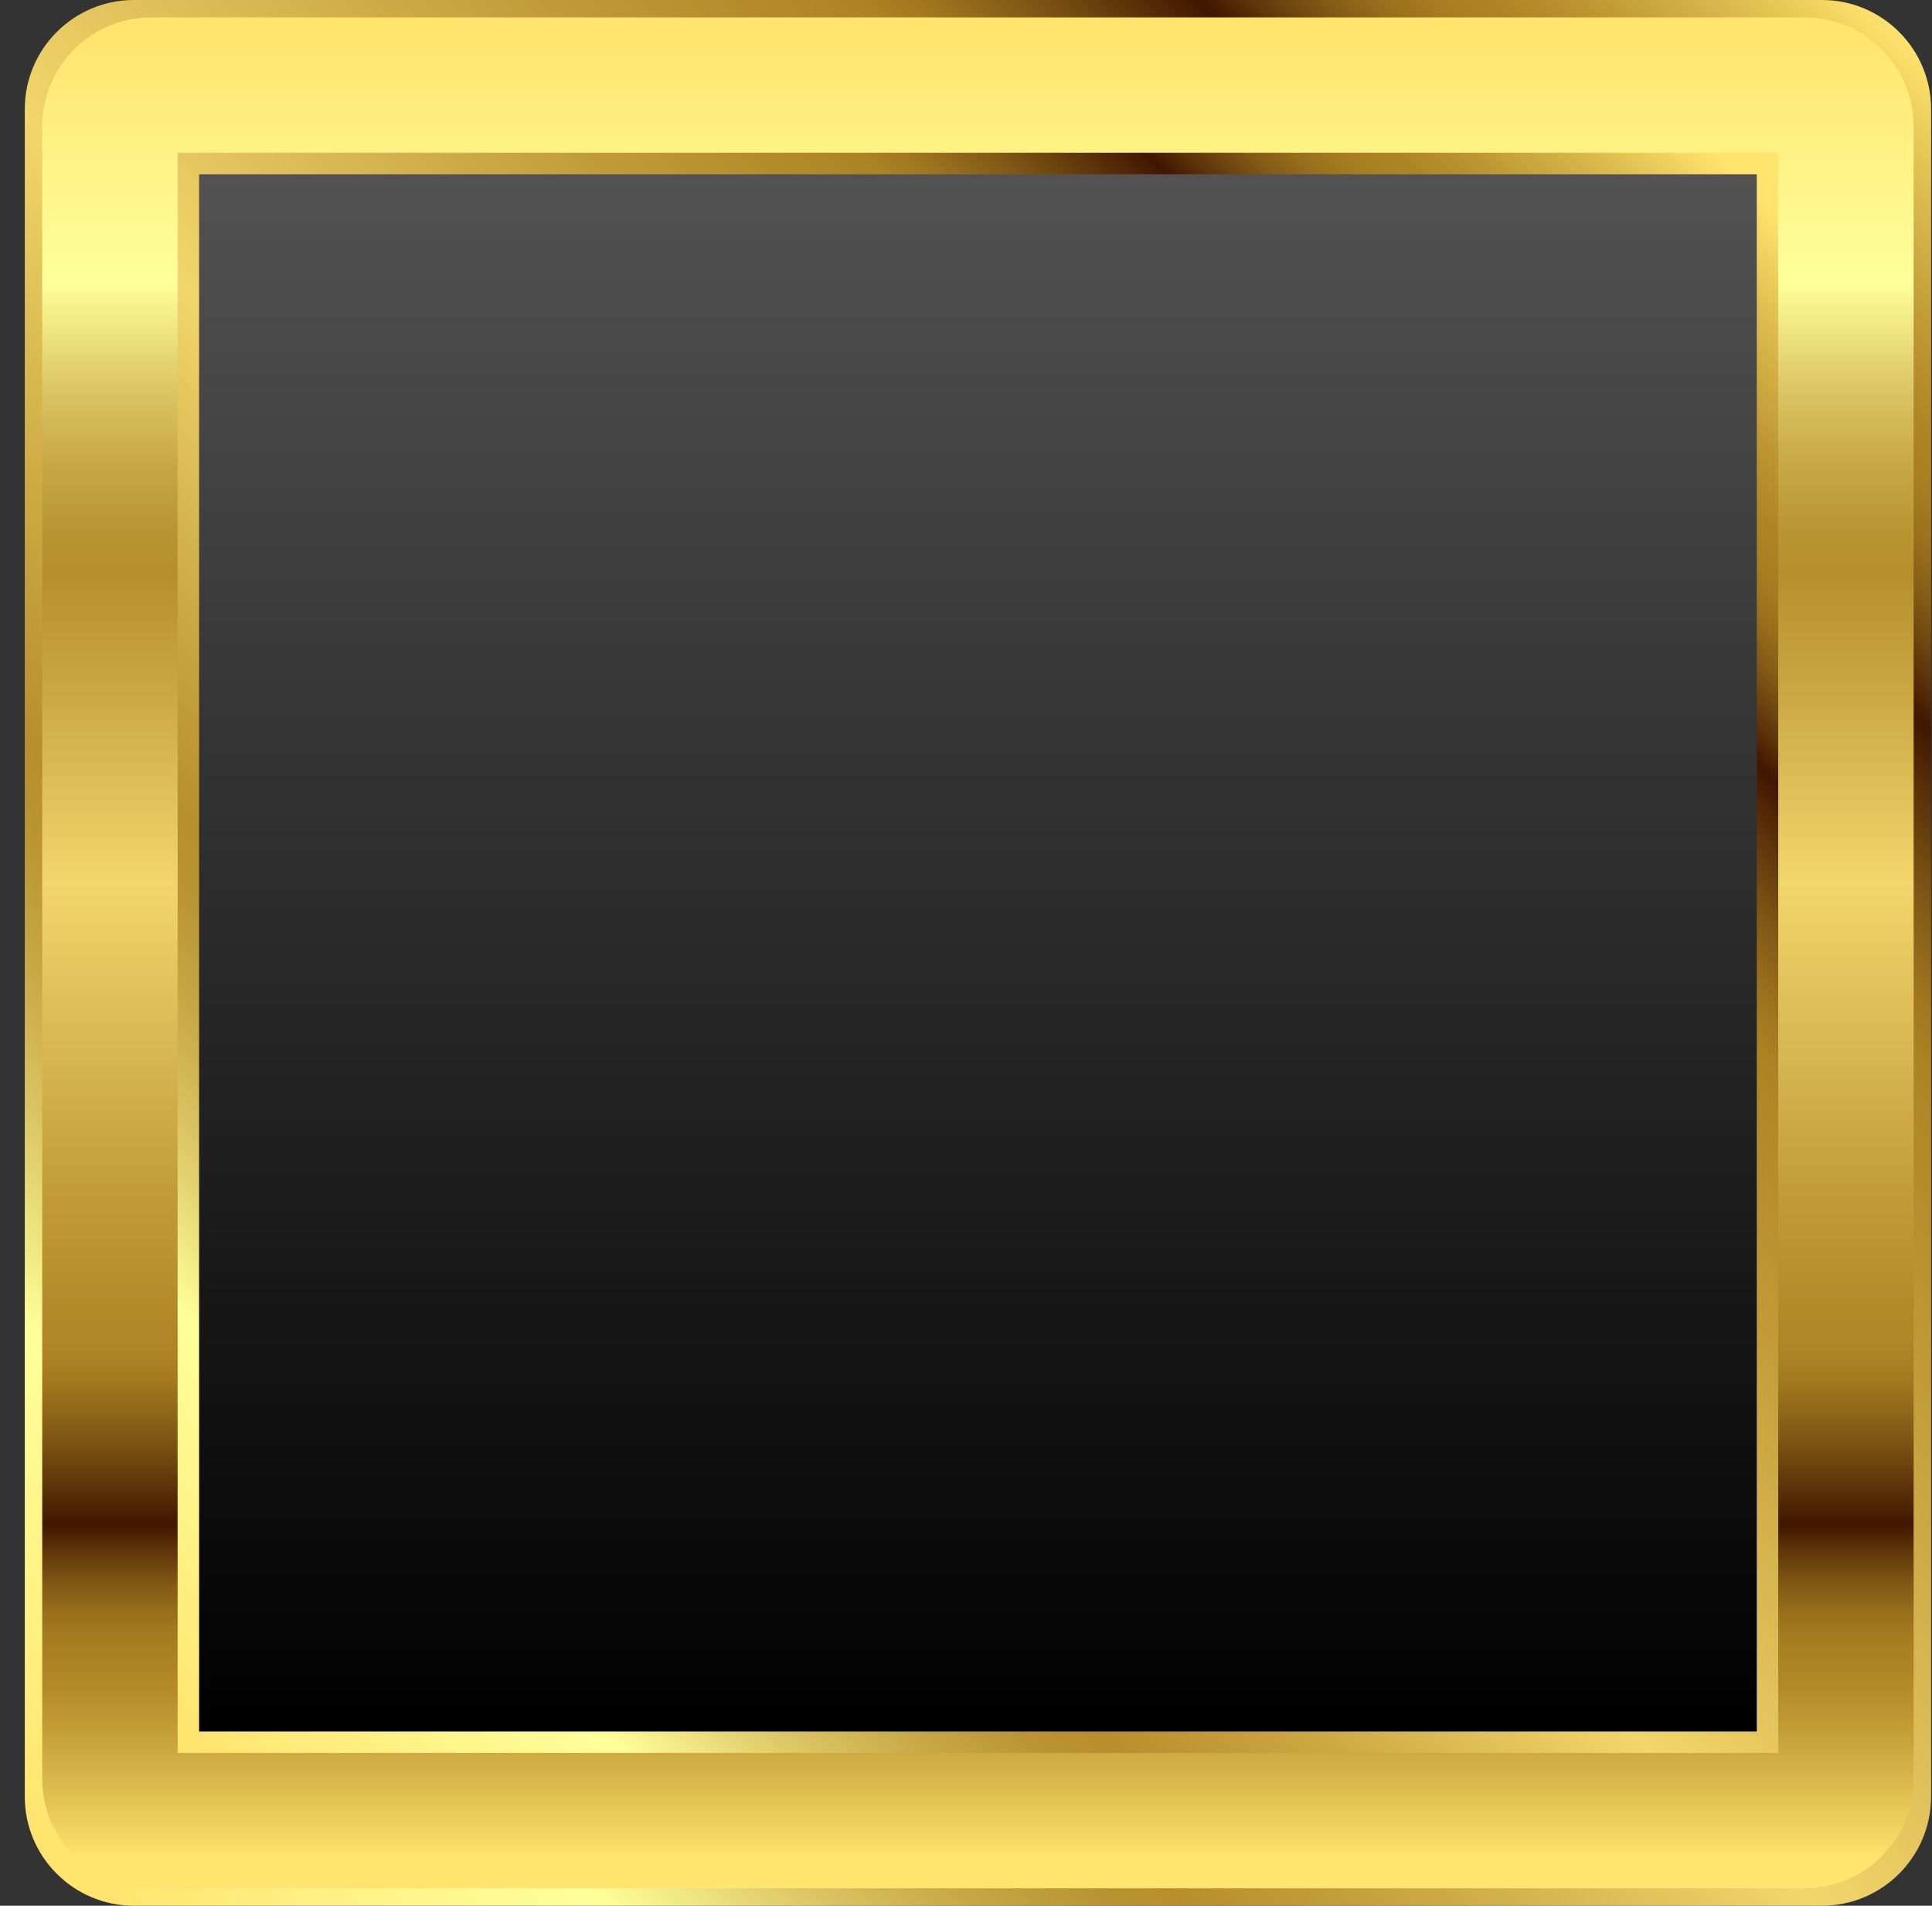 <svg width="75" height="74" viewBox="0 0 75 74" fill="none" xmlns="http://www.w3.org/2000/svg">
<rect x="0" y="0" width="75" height="74" fill="#333333" stroke="none"/>
<g clip-path="url(#clip0)">
<path d="M70.725 74H5.202C2.859 74 0.962 72.103 0.962 69.763V4.24C0.962 1.897 2.859 0 5.202 0H70.725C73.067 0 74.965 1.897 74.965 4.24V69.763C74.962 72.103 73.064 74 70.725 74Z" fill="url(#paint0_linear)"/>
<path d="M70.047 73.323H5.879C3.536 73.323 1.639 71.425 1.639 69.083V4.917C1.639 2.574 3.536 0.677 5.879 0.677H70.047C72.39 0.677 74.287 2.574 74.287 4.917V69.085C74.285 71.425 72.387 73.323 70.047 73.323Z" fill="url(#paint1_linear)"/>
<path d="M69.03 5.932H6.895V68.067H69.03V5.932Z" fill="url(#paint2_linear)"/>
<path d="M68.198 6.767H7.729V67.236H68.198V6.767Z" fill="url(#paint3_linear)"/>
</g>
<defs>
<linearGradient id="paint0_linear" x1="2.505" y1="72.457" x2="73.814" y2="1.149" gradientUnits="userSpaceOnUse">
<stop stop-color="#FFE46E"/>
<stop offset="0.058" stop-color="#FFF082"/>
<stop offset="0.137" stop-color="#FFFF9A"/>
<stop offset="0.15" stop-color="#F6F18C"/>
<stop offset="0.195" stop-color="#DBC663"/>
<stop offset="0.236" stop-color="#C7A845"/>
<stop offset="0.271" stop-color="#BB9533"/>
<stop offset="0.295" stop-color="#B78E2C"/>
<stop offset="0.354" stop-color="#C9A43F"/>
<stop offset="0.466" stop-color="#F2D66C"/>
<stop offset="0.468" stop-color="#F1D56B"/>
<stop offset="0.641" stop-color="#C19A37"/>
<stop offset="0.724" stop-color="#AE8323"/>
<stop offset="0.74" stop-color="#A2771F"/>
<stop offset="0.769" stop-color="#815715"/>
<stop offset="0.808" stop-color="#4D2304"/>
<stop offset="0.817" stop-color="#401600"/>
<stop offset="0.831" stop-color="#5F350A"/>
<stop offset="0.849" stop-color="#815715"/>
<stop offset="0.866" stop-color="#9A6F1D"/>
<stop offset="0.882" stop-color="#A97E21"/>
<stop offset="0.895" stop-color="#AE8323"/>
<stop offset="0.918" stop-color="#BB932F"/>
<stop offset="0.962" stop-color="#DEBC4F"/>
<stop offset="1" stop-color="#FFE46E"/>
</linearGradient>
<linearGradient id="paint1_linear" x1="37.962" y1="1.295" x2="37.962" y2="72.168" gradientUnits="userSpaceOnUse">
<stop stop-color="#FFE46E"/>
<stop offset="0.058" stop-color="#FFF082"/>
<stop offset="0.137" stop-color="#FFFF9A"/>
<stop offset="0.15" stop-color="#F6F18C"/>
<stop offset="0.195" stop-color="#DBC663"/>
<stop offset="0.236" stop-color="#C7A845"/>
<stop offset="0.271" stop-color="#BB9533"/>
<stop offset="0.295" stop-color="#B78E2C"/>
<stop offset="0.354" stop-color="#C9A43F"/>
<stop offset="0.466" stop-color="#F2D66C"/>
<stop offset="0.468" stop-color="#F1D56B"/>
<stop offset="0.641" stop-color="#C19A37"/>
<stop offset="0.724" stop-color="#AE8323"/>
<stop offset="0.74" stop-color="#A2771F"/>
<stop offset="0.769" stop-color="#815715"/>
<stop offset="0.808" stop-color="#4D2304"/>
<stop offset="0.817" stop-color="#401600"/>
<stop offset="0.831" stop-color="#5F350A"/>
<stop offset="0.849" stop-color="#815715"/>
<stop offset="0.866" stop-color="#9A6F1D"/>
<stop offset="0.882" stop-color="#A97E21"/>
<stop offset="0.895" stop-color="#AE8323"/>
<stop offset="0.918" stop-color="#BB932F"/>
<stop offset="0.962" stop-color="#DEBC4F"/>
<stop offset="1" stop-color="#FFE46E"/>
</linearGradient>
<linearGradient id="paint2_linear" x1="7.259" y1="67.704" x2="67.837" y2="7.126" gradientUnits="userSpaceOnUse">
<stop stop-color="#FFE46E"/>
<stop offset="0.058" stop-color="#FFF082"/>
<stop offset="0.137" stop-color="#FFFF9A"/>
<stop offset="0.15" stop-color="#F6F18C"/>
<stop offset="0.195" stop-color="#DBC663"/>
<stop offset="0.236" stop-color="#C7A845"/>
<stop offset="0.271" stop-color="#BB9533"/>
<stop offset="0.295" stop-color="#B78E2C"/>
<stop offset="0.354" stop-color="#C9A43F"/>
<stop offset="0.466" stop-color="#F2D66C"/>
<stop offset="0.468" stop-color="#F1D56B"/>
<stop offset="0.641" stop-color="#C19A37"/>
<stop offset="0.724" stop-color="#AE8323"/>
<stop offset="0.74" stop-color="#A2771F"/>
<stop offset="0.769" stop-color="#815715"/>
<stop offset="0.808" stop-color="#4D2304"/>
<stop offset="0.817" stop-color="#401600"/>
<stop offset="0.831" stop-color="#5F350A"/>
<stop offset="0.849" stop-color="#815715"/>
<stop offset="0.866" stop-color="#9A6F1D"/>
<stop offset="0.882" stop-color="#A97E21"/>
<stop offset="0.895" stop-color="#AE8323"/>
<stop offset="0.918" stop-color="#BB932F"/>
<stop offset="0.962" stop-color="#DEBC4F"/>
<stop offset="1" stop-color="#FFE46E"/>
</linearGradient>
<linearGradient id="paint3_linear" x1="37.962" y1="67.434" x2="37.962" y2="6.792" gradientUnits="userSpaceOnUse">
<stop/>
<stop offset="1" stop-color="#525252"/>
</linearGradient>
<clipPath id="clip0">
<rect width="74" height="74" fill="white" transform="translate(0.962)"/>
</clipPath>
</defs>
</svg>
